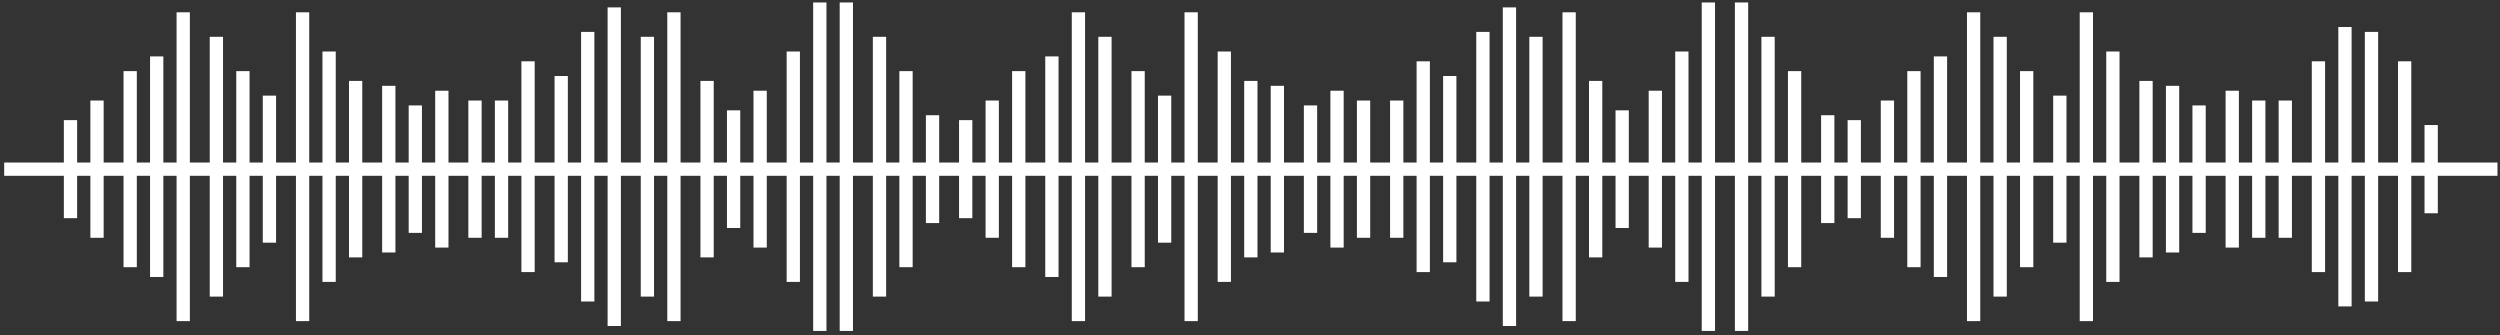 <svg width="373" height="50" viewBox="0 0 373 50" fill="none" xmlns="http://www.w3.org/2000/svg">
<rect x="0" y="0" width="373" height="50" fill="#333333" stroke="none"/>
<g clip-path="url(#clip0_243_14637)">
<path d="M10.518 17.924V32.551" stroke="white" stroke-width="1.981" stroke-miterlimit="10"/>
<path d="M14.475 14.999V35.477" stroke="white" stroke-width="1.981" stroke-miterlimit="10"/>
<path d="M19.422 10.611V39.865" stroke="white" stroke-width="1.981" stroke-miterlimit="10"/>
<path d="M23.38 8.417V41.327" stroke="white" stroke-width="1.981" stroke-miterlimit="10"/>
<path d="M27.337 1.835V47.909" stroke="white" stroke-width="1.981" stroke-miterlimit="10"/>
<path d="M32.284 5.491V44.252" stroke="white" stroke-width="1.981" stroke-miterlimit="10"/>
<path d="M36.242 10.611V39.865" stroke="white" stroke-width="1.981" stroke-miterlimit="10"/>
<path d="M40.199 14.268V36.208" stroke="white" stroke-width="1.981" stroke-miterlimit="10"/>
<path d="M45.146 1.835V47.909" stroke="white" stroke-width="1.981" stroke-miterlimit="10"/>
<path d="M49.103 7.685V42.059" stroke="white" stroke-width="1.981" stroke-miterlimit="10"/>
<path d="M53.06 12.073V38.402" stroke="white" stroke-width="1.981" stroke-miterlimit="10"/>
<path d="M58.007 12.805V37.671" stroke="white" stroke-width="1.981" stroke-miterlimit="10"/>
<path d="M61.965 15.73V34.745" stroke="white" stroke-width="1.981" stroke-miterlimit="10"/>
<path d="M65.922 13.536V36.939" stroke="white" stroke-width="1.981" stroke-miterlimit="10"/>
<path d="M70.869 14.999V35.477" stroke="white" stroke-width="1.981" stroke-miterlimit="10"/>
<path d="M74.826 14.999V35.477" stroke="white" stroke-width="1.981" stroke-miterlimit="10"/>
<path d="M78.784 9.148V40.596" stroke="white" stroke-width="1.981" stroke-miterlimit="10"/>
<path d="M83.731 11.342V39.133" stroke="white" stroke-width="1.981" stroke-miterlimit="10"/>
<path d="M87.689 4.76V44.984" stroke="white" stroke-width="1.981" stroke-miterlimit="10"/>
<path d="M91.646 1.103V48.641" stroke="white" stroke-width="1.981" stroke-miterlimit="10"/>
<path d="M96.592 5.491V44.252" stroke="white" stroke-width="1.981" stroke-miterlimit="10"/>
<path d="M100.55 1.835V47.909" stroke="white" stroke-width="1.981" stroke-miterlimit="10"/>
<path d="M105.497 12.073V38.402" stroke="white" stroke-width="1.981" stroke-miterlimit="10"/>
<path d="M109.454 16.462V34.014" stroke="white" stroke-width="1.981" stroke-miterlimit="10"/>
<path d="M113.412 13.536V36.939" stroke="white" stroke-width="1.981" stroke-miterlimit="10"/>
<path d="M118.358 7.685V42.059" stroke="white" stroke-width="1.981" stroke-miterlimit="10"/>
<path d="M122.316 0.372V49.372" stroke="white" stroke-width="1.981" stroke-miterlimit="10"/>
<path d="M126.273 0.372V49.372" stroke="white" stroke-width="1.981" stroke-miterlimit="10"/>
<path d="M131.22 5.491V44.252" stroke="white" stroke-width="1.981" stroke-miterlimit="10"/>
<path d="M135.177 10.611V39.865" stroke="white" stroke-width="1.981" stroke-miterlimit="10"/>
<path d="M139.135 17.193V33.282" stroke="white" stroke-width="1.981" stroke-miterlimit="10"/>
<path d="M144.082 17.924V32.551" stroke="white" stroke-width="1.981" stroke-miterlimit="10"/>
<path d="M148.039 14.999V35.477" stroke="white" stroke-width="1.981" stroke-miterlimit="10"/>
<path d="M151.997 10.611V39.865" stroke="white" stroke-width="1.981" stroke-miterlimit="10"/>
<path d="M156.943 8.417V41.327" stroke="white" stroke-width="1.981" stroke-miterlimit="10"/>
<path d="M160.901 1.835V47.909" stroke="white" stroke-width="1.981" stroke-miterlimit="10"/>
<path d="M164.859 5.491V44.252" stroke="white" stroke-width="1.981" stroke-miterlimit="10"/>
<path d="M169.805 10.611V39.865" stroke="white" stroke-width="1.981" stroke-miterlimit="10"/>
<path d="M173.762 14.268V36.208" stroke="white" stroke-width="1.981" stroke-miterlimit="10"/>
<path d="M177.72 1.835V47.909" stroke="white" stroke-width="1.981" stroke-miterlimit="10"/>
<path d="M182.667 7.685V42.059" stroke="white" stroke-width="1.981" stroke-miterlimit="10"/>
<path d="M186.625 12.073V38.402" stroke="white" stroke-width="1.981" stroke-miterlimit="10"/>
<path d="M190.582 12.805V37.671" stroke="white" stroke-width="1.981" stroke-miterlimit="10"/>
<path d="M195.528 15.73V34.745" stroke="white" stroke-width="1.981" stroke-miterlimit="10"/>
<path d="M199.486 13.536V36.939" stroke="white" stroke-width="1.981" stroke-miterlimit="10"/>
<path d="M203.443 14.999V35.477" stroke="white" stroke-width="1.981" stroke-miterlimit="10"/>
<path d="M208.39 14.999V35.477" stroke="white" stroke-width="1.981" stroke-miterlimit="10"/>
<path d="M212.348 9.148V40.596" stroke="white" stroke-width="1.981" stroke-miterlimit="10"/>
<path d="M216.305 11.342V39.133" stroke="white" stroke-width="1.981" stroke-miterlimit="10"/>
<path d="M221.251 4.76V44.984" stroke="white" stroke-width="1.981" stroke-miterlimit="10"/>
<path d="M225.209 1.103V48.641" stroke="white" stroke-width="1.981" stroke-miterlimit="10"/>
<path d="M229.167 5.491V44.252" stroke="white" stroke-width="1.981" stroke-miterlimit="10"/>
<path d="M234.114 1.835V47.909" stroke="white" stroke-width="1.981" stroke-miterlimit="10"/>
<path d="M238.071 12.073V38.402" stroke="white" stroke-width="1.981" stroke-miterlimit="10"/>
<path d="M242.028 16.462V34.014" stroke="white" stroke-width="1.981" stroke-miterlimit="10"/>
<path d="M246.975 13.536V36.939" stroke="white" stroke-width="1.981" stroke-miterlimit="10"/>
<path d="M250.933 7.685V42.059" stroke="white" stroke-width="1.981" stroke-miterlimit="10"/>
<path d="M254.89 0.372V49.372" stroke="white" stroke-width="1.981" stroke-miterlimit="10"/>
<path d="M259.837 0.372V49.372" stroke="white" stroke-width="1.981" stroke-miterlimit="10"/>
<path d="M263.795 5.491V44.252" stroke="white" stroke-width="1.981" stroke-miterlimit="10"/>
<path d="M267.751 10.611V39.865" stroke="white" stroke-width="1.981" stroke-miterlimit="10"/>
<path d="M272.699 17.193V33.282" stroke="white" stroke-width="1.981" stroke-miterlimit="10"/>
<path d="M276.656 17.924V32.551" stroke="white" stroke-width="1.981" stroke-miterlimit="10"/>
<path d="M281.603 14.999V35.477" stroke="white" stroke-width="1.981" stroke-miterlimit="10"/>
<path d="M285.56 10.611V39.865" stroke="white" stroke-width="1.981" stroke-miterlimit="10"/>
<path d="M289.518 8.417V41.327" stroke="white" stroke-width="1.981" stroke-miterlimit="10"/>
<path d="M294.465 1.835V47.909" stroke="white" stroke-width="1.981" stroke-miterlimit="10"/>
<path d="M298.422 5.491V44.252" stroke="white" stroke-width="1.981" stroke-miterlimit="10"/>
<path d="M302.38 10.611V39.865" stroke="white" stroke-width="1.981" stroke-miterlimit="10"/>
<path d="M307.327 14.268V36.208" stroke="white" stroke-width="1.981" stroke-miterlimit="10"/>
<path d="M311.284 1.835V47.909" stroke="white" stroke-width="1.981" stroke-miterlimit="10"/>
<path d="M315.242 7.685V42.059" stroke="white" stroke-width="1.981" stroke-miterlimit="10"/>
<path d="M320.188 12.073V38.402" stroke="white" stroke-width="1.981" stroke-miterlimit="10"/>
<path d="M324.146 12.805V37.671" stroke="white" stroke-width="1.981" stroke-miterlimit="10"/>
<path d="M328.103 15.73V34.745" stroke="white" stroke-width="1.981" stroke-miterlimit="10"/>
<path d="M333.05 13.536V36.939" stroke="white" stroke-width="1.981" stroke-miterlimit="10"/>
<path d="M337.007 14.999V35.477" stroke="white" stroke-width="1.981" stroke-miterlimit="10"/>
<path d="M340.965 14.999V35.477" stroke="white" stroke-width="1.981" stroke-miterlimit="10"/>
<path d="M345.911 9.148V40.596" stroke="white" stroke-width="1.981" stroke-miterlimit="10"/>
<path d="M349.869 4.029V45.715" stroke="white" stroke-width="1.981" stroke-miterlimit="10"/>
<path d="M353.826 4.76V44.984" stroke="white" stroke-width="1.981" stroke-miterlimit="10"/>
<path d="M358.773 9.148V40.596" stroke="white" stroke-width="1.981" stroke-miterlimit="10"/>
<path d="M362.73 18.655V31.82" stroke="white" stroke-width="1.981" stroke-miterlimit="10"/>
<path d="M0.624 25.238H372.624" stroke="white" stroke-width="1.981" stroke-miterlimit="10"/>
</g>
<defs>
<clipPath id="clip0_243_14637">
<rect width="372" height="49" fill="white" transform="translate(0.624 0.372)"/>
</clipPath>
</defs>
</svg>
